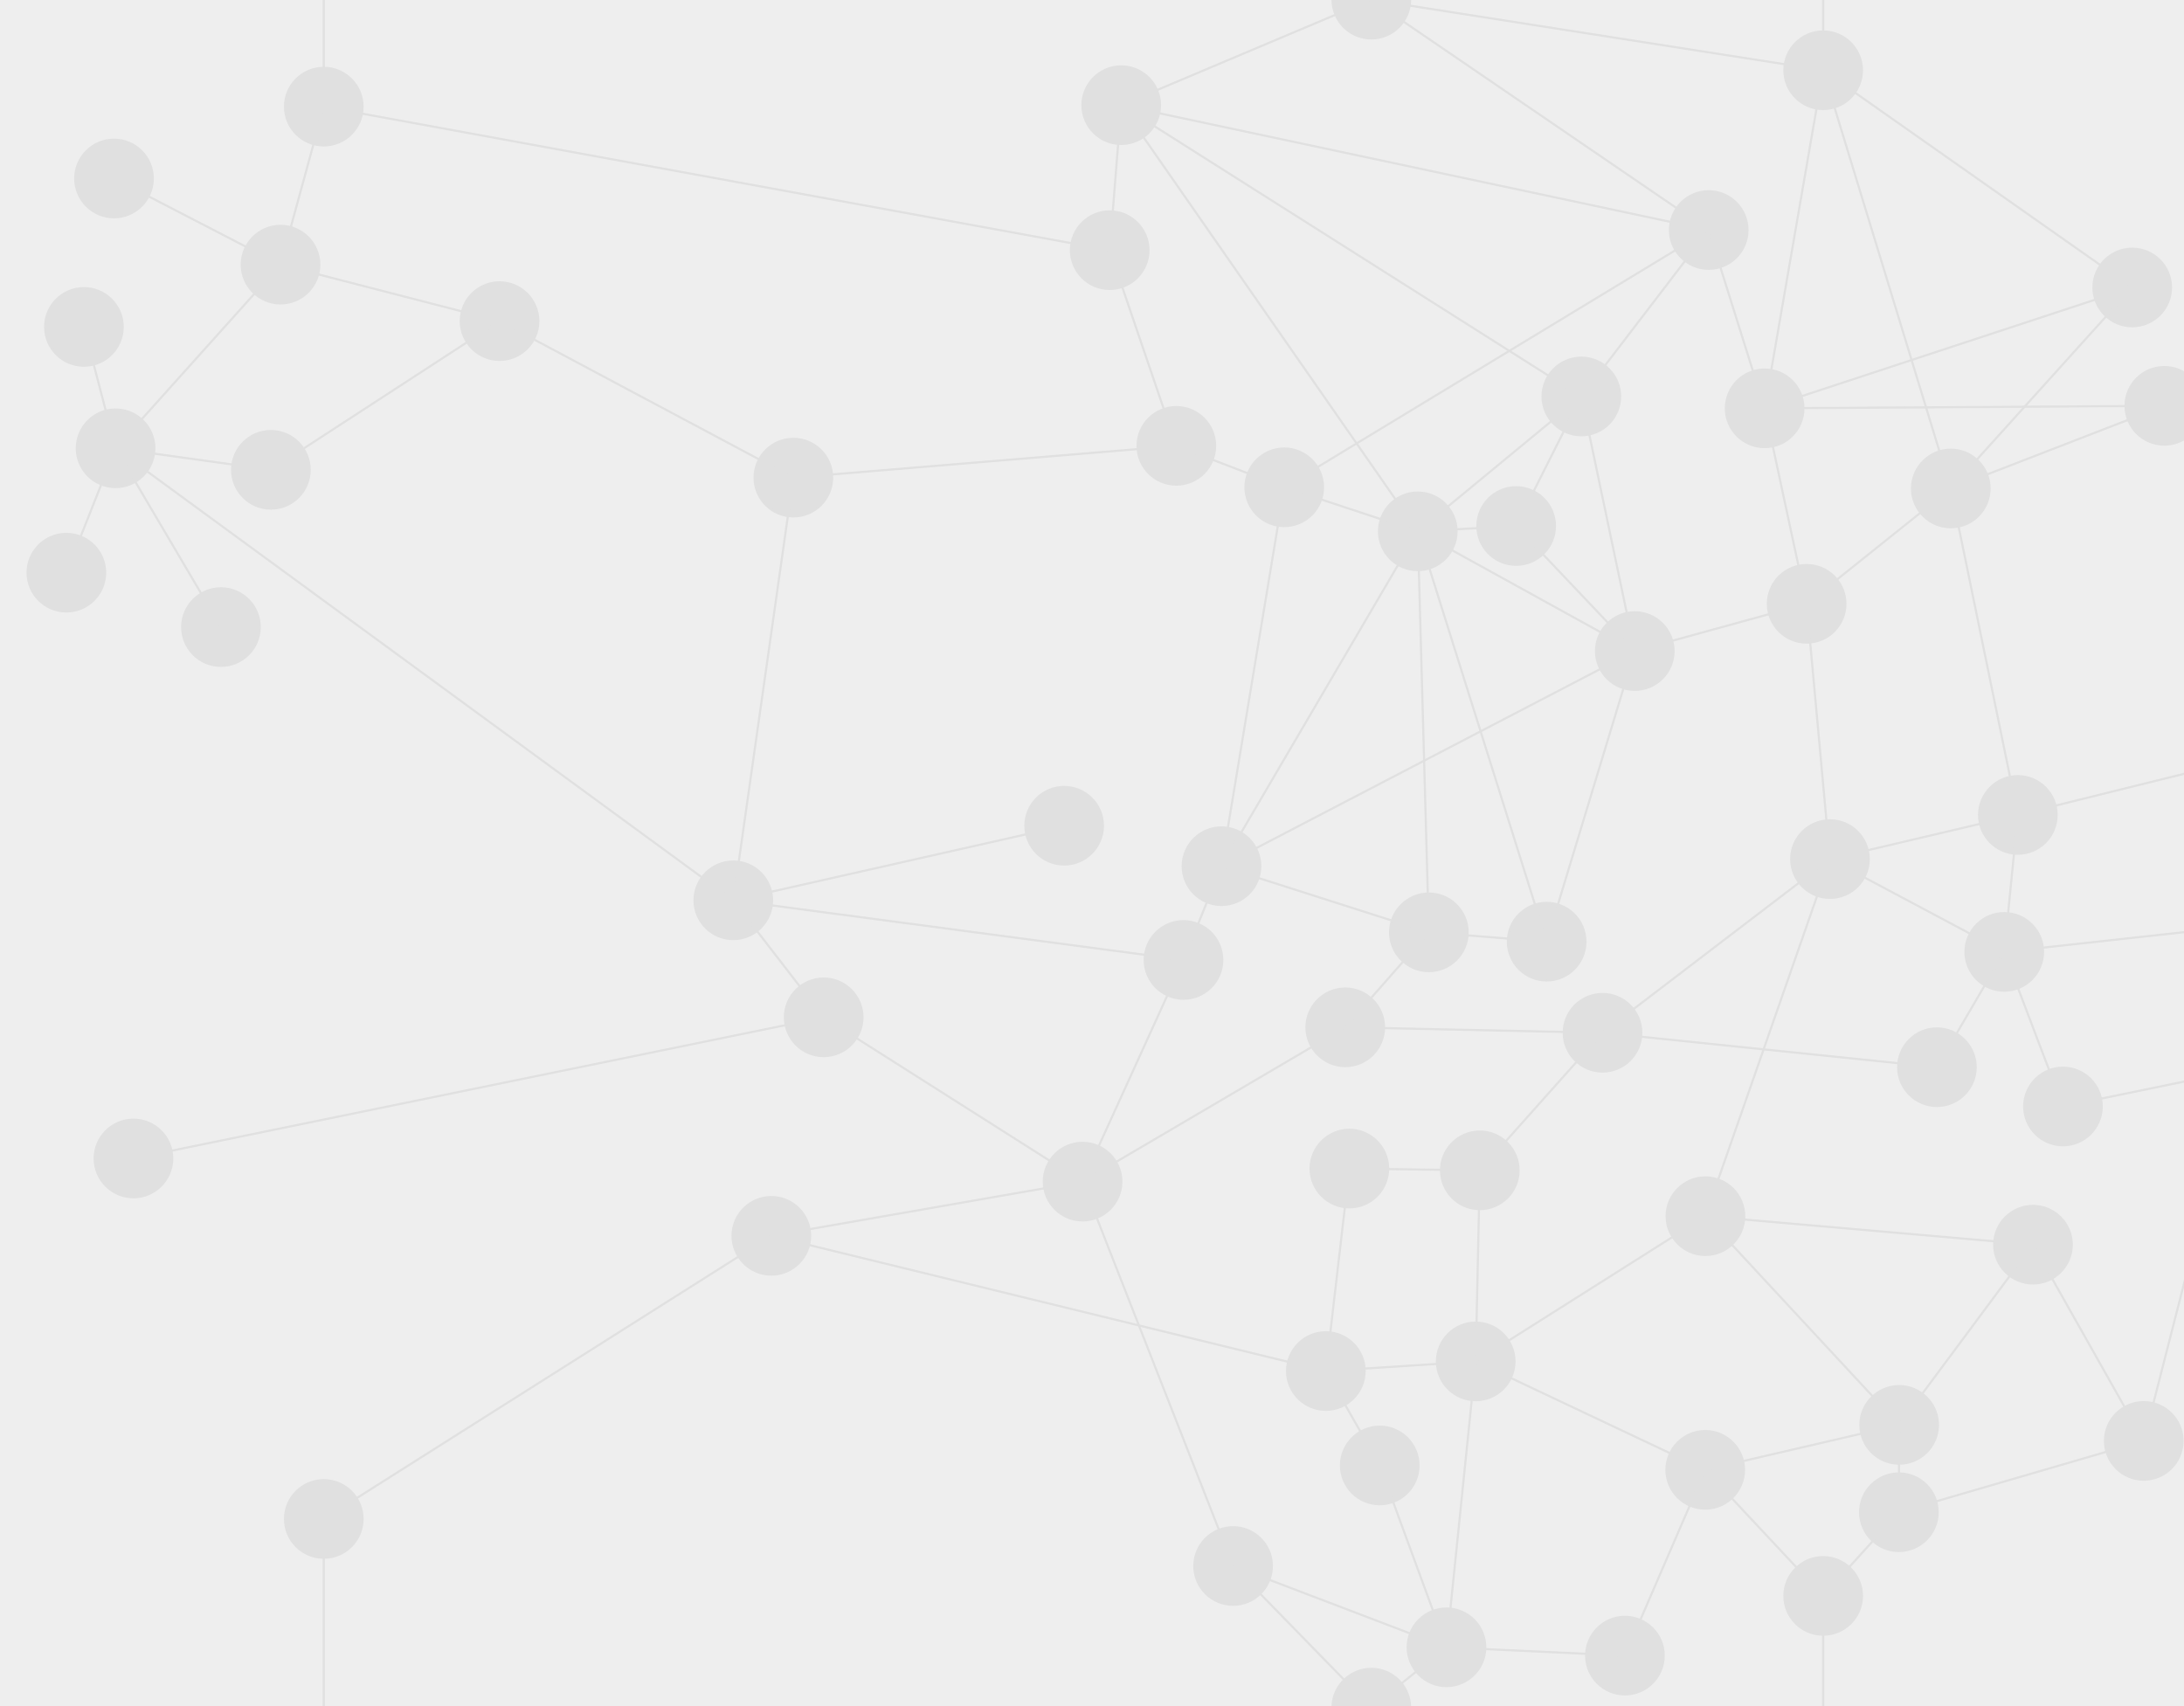 <?xml version="1.0" encoding="UTF-8" standalone="no"?>
<!-- Created with Inkscape (http://www.inkscape.org/) -->

<svg
   xmlns:dc="http://purl.org/dc/elements/1.1/"
   xmlns:cc="http://creativecommons.org/ns#"
   xmlns:rdf="http://www.w3.org/1999/02/22-rdf-syntax-ns#"
   xmlns:svg="http://www.w3.org/2000/svg"
   xmlns="http://www.w3.org/2000/svg"
   xmlns:xlink="http://www.w3.org/1999/xlink"
   xmlns:sodipodi="http://sodipodi.sourceforge.net/DTD/sodipodi-0.dtd"
   xmlns:inkscape="http://www.inkscape.org/namespaces/inkscape"
   width="1024"
   height="800"
   viewBox="0 0 270.933 211.667"
   version="1.1"
   id="svg4515"
   inkscape:version="0.92.2 5c3e80d, 2017-08-06"
   sodipodi:docname="main-bg.svg"
   inkscape:export-filename="/home/alius/Dropbox/rizfiz-bg.png"
   inkscape:export-xdpi="96.000008"
   inkscape:export-ydpi="96.000008">
  <rect x="0" y="0" width="270.933" height="211.667" fill="#333333" stroke="none"/>
  <defs
     id="defs4509" />
  <sodipodi:namedview
     id="base"
     pagecolor="#222222"
     bordercolor="#666666"
     borderopacity="1.0"
     inkscape:pageopacity="0"
     inkscape:pageshadow="2"
     inkscape:zoom="0.49497475"
     inkscape:cx="536.05716"
     inkscape:cy="563.91013"
     inkscape:document-units="mm"
     inkscape:current-layer="layer1"
     showgrid="false"
     inkscape:window-width="951"
     inkscape:window-height="1044"
     inkscape:window-x="963"
     inkscape:window-y="4"
     inkscape:window-maximized="0"
     units="px"
     inkscape:snap-object-midpoints="true"
     showguides="true"
     inkscape:guide-bbox="true"
     inkscape:pagecheckerboard="true" />
  <g
     inkscape:label="Layer 1"
     inkscape:groupmode="layer"
     id="layer1"
     transform="translate(0,-85.333)">
    <rect
       style="fill:#eeeeee;fill-opacity:1;stroke:#e0e0e0;stroke-width:0.299;stroke-opacity:1"
       id="rect3759"
       width="347.645"
       height="248.259"
       x="-22.293"
       y="68.666" />
    <circle
       style="fill:#e0e0e0;fill-opacity:1;stroke:#e0e0e0;stroke-width:0.265;stroke-opacity:1;stroke-miterlimit:4;stroke-dasharray:none"
       id="path4536"
       cx="145.929"
       cy="140.647"
       r="4.811" />
    <use
       id="use4848"
       inkscape:spray-origin="#path4536"
       xlink:href="#path4536"
       x="0"
       y="0"
       width="100%"
       height="100%"
       transform="translate(122.562,-4.965)"
       style="stroke:#e0e0e0;stroke-opacity:1" />
    <use
       id="use4850"
       inkscape:spray-origin="#path4536"
       xlink:href="#path4536"
       x="0"
       y="0"
       width="100%"
       height="100%"
       transform="translate(118.58,-19.65)"
       style="stroke:#e0e0e0;stroke-opacity:1" />
    <use
       id="use4852"
       inkscape:spray-origin="#path4536"
       xlink:href="#path4536"
       x="0"
       y="0"
       width="100%"
       height="100%"
       transform="translate(80.242,-46.597)"
       style="stroke:#e0e0e0;stroke-opacity:1" />
    <use
       id="use4854"
       inkscape:spray-origin="#path4536"
       xlink:href="#path4536"
       x="0"
       y="0"
       width="100%"
       height="100%"
       transform="translate(66.043,-26.775)"
       style="stroke:#e0e0e0;stroke-opacity:1" />
    <use
       id="use4856"
       inkscape:spray-origin="#path4536"
       xlink:href="#path4536"
       x="0"
       y="0"
       width="100%"
       height="100%"
       transform="translate(72.982,-4.655)"
       style="stroke:#e0e0e0;stroke-opacity:1" />
    <use
       id="use4858"
       inkscape:spray-origin="#path4536"
       xlink:href="#path4536"
       x="0"
       y="0"
       width="100%"
       height="100%"
       transform="translate(96.074,5.288)"
       style="stroke:#e0e0e0;stroke-opacity:1" />
    <use
       id="use4860"
       inkscape:spray-origin="#path4536"
       xlink:href="#path4536"
       x="0"
       y="0"
       width="100%"
       height="100%"
       transform="translate(78.191,19.597)"
       style="stroke:#e0e0e0;stroke-opacity:1" />
    <use
       id="use4862"
       inkscape:spray-origin="#path4536"
       xlink:href="#path4536"
       x="0"
       y="0"
       width="100%"
       height="100%"
       transform="translate(29.95,10.606)"
       style="stroke:#e0e0e0;stroke-opacity:1" />
    <use
       id="use4864"
       inkscape:spray-origin="#path4536"
       xlink:href="#path4536"
       x="0"
       y="0"
       width="100%"
       height="100%"
       transform="translate(42.157,9.945)"
       style="stroke:#e0e0e0;stroke-opacity:1" />
    <use
       id="use4866"
       inkscape:spray-origin="#path4536"
       xlink:href="#path4536"
       x="0"
       y="0"
       width="100%"
       height="100%"
       transform="translate(31.327,60.356)"
       style="stroke:#e0e0e0;stroke-opacity:1" />
    <use
       id="use4868"
       inkscape:spray-origin="#path4536"
       xlink:href="#path4536"
       x="0"
       y="0"
       width="100%"
       height="100%"
       transform="translate(21.464,89.664)"
       style="stroke:#e0e0e0;stroke-opacity:1" />
    <use
       id="use4870"
       inkscape:spray-origin="#path4536"
       xlink:href="#path4536"
       x="0"
       y="0"
       width="100%"
       height="100%"
       transform="translate(65.635,95.57)"
       style="stroke:#e0e0e0;stroke-opacity:1" />
    <use
       id="use4872"
       inkscape:spray-origin="#path4536"
       xlink:href="#path4536"
       x="0"
       y="0"
       width="100%"
       height="100%"
       transform="translate(37.645,89.882)"
       style="stroke:#e0e0e0;stroke-opacity:1" />
    <use
       id="use4874"
       inkscape:spray-origin="#path4536"
       xlink:href="#path4536"
       x="0"
       y="0"
       width="100%"
       height="100%"
       transform="translate(18.545,114.783)"
       style="stroke:#e0e0e0;stroke-opacity:1" />
    <use
       id="use4876"
       inkscape:spray-origin="#path4536"
       xlink:href="#path4536"
       x="0"
       y="0"
       width="100%"
       height="100%"
       transform="translate(37.138,113.587)"
       style="stroke:#e0e0e0;stroke-opacity:1" />
    <use
       id="use4878"
       inkscape:spray-origin="#path4536"
       xlink:href="#path4536"
       x="0"
       y="0"
       width="100%"
       height="100%"
       transform="translate(89.668,121.462)"
       style="stroke:#e0e0e0;stroke-opacity:1" />
    <use
       id="use4880"
       inkscape:spray-origin="#path4536"
       xlink:href="#path4536"
       x="0"
       y="0"
       width="100%"
       height="100%"
       transform="translate(55.648,150.088)"
       style="stroke:#e0e0e0;stroke-opacity:1" />
    <use
       id="use4882"
       inkscape:spray-origin="#path4536"
       xlink:href="#path4536"
       x="0"
       y="0"
       width="100%"
       height="100%"
       transform="translate(89.633,132.297)"
       style="stroke:#e0e0e0;stroke-opacity:1" />
    <use
       id="use4884"
       inkscape:spray-origin="#path4536"
       xlink:href="#path4536"
       x="0"
       y="0"
       width="100%"
       height="100%"
       transform="translate(65.609,127.04)"
       style="stroke:#e0e0e0;stroke-opacity:1" />
    <use
       id="use4886"
       inkscape:spray-origin="#path4536"
       xlink:href="#path4536"
       x="0"
       y="0"
       width="100%"
       height="100%"
       transform="translate(80.242,142.681)"
       style="stroke:#e0e0e0;stroke-opacity:1" />
    <use
       id="use4890"
       inkscape:spray-origin="#path4536"
       xlink:href="#path4536"
       x="0"
       y="0"
       width="100%"
       height="100%"
       transform="translate(120.01,123.45)"
       style="stroke:#e0e0e0;stroke-opacity:1" />
    <use
       id="use4892"
       inkscape:spray-origin="#path4536"
       xlink:href="#path4536"
       x="0"
       y="0"
       width="100%"
       height="100%"
       transform="translate(81.086,51.27)"
       style="stroke:#e0e0e0;stroke-opacity:1" />
    <use
       id="use4894"
       inkscape:spray-origin="#path4536"
       xlink:href="#path4536"
       x="0"
       y="0"
       width="100%"
       height="100%"
       transform="translate(109.988,81.959)"
       style="stroke:#e0e0e0;stroke-opacity:1" />
    <use
       id="use4896"
       inkscape:spray-origin="#path4536"
       xlink:href="#path4536"
       x="0"
       y="0"
       width="100%"
       height="100%"
       transform="translate(106.269,99.106)"
       style="stroke:#e0e0e0;stroke-opacity:1" />
    <use
       id="use4898"
       inkscape:spray-origin="#path4536"
       xlink:href="#path4536"
       x="0"
       y="0"
       width="100%"
       height="100%"
       transform="translate(102.705,62.781)"
       style="stroke:#e0e0e0;stroke-opacity:1" />
    <use
       id="use4900"
       inkscape:spray-origin="#path4536"
       xlink:href="#path4536"
       x="0"
       y="0"
       width="100%"
       height="100%"
       transform="translate(131.418,39.101)"
       style="stroke:#e0e0e0;stroke-opacity:1" />
    <use
       id="use4902"
       inkscape:spray-origin="#path4536"
       xlink:href="#path4536"
       x="0"
       y="0"
       width="100%"
       height="100%"
       transform="translate(94.352,77.087)"
       style="stroke:#e0e0e0;stroke-opacity:1" />
    <use
       id="use4904"
       inkscape:spray-origin="#path4536"
       xlink:href="#path4536"
       x="0"
       y="0"
       width="100%"
       height="100%"
       transform="translate(104.392,45.79)"
       style="stroke:#e0e0e0;stroke-opacity:1" />
    <use
       id="use4906"
       inkscape:spray-origin="#path4536"
       xlink:href="#path4536"
       x="0"
       y="0"
       width="100%"
       height="100%"
       transform="translate(131.769,77.484)"
       style="stroke:#e0e0e0;stroke-opacity:1" />
    <use
       id="use4908"
       inkscape:spray-origin="#path4536"
       xlink:href="#path4536"
       x="0"
       y="0"
       width="100%"
       height="100%"
       transform="translate(133.658,59.387)"
       style="stroke:#e0e0e0;stroke-opacity:1" />
    <use
       id="use4910"
       inkscape:spray-origin="#path4536"
       xlink:href="#path4536"
       x="0"
       y="0"
       width="100%"
       height="100%"
       transform="translate(45.939,61.513)"
       style="stroke:#e0e0e0;stroke-opacity:1" />
    <use
       id="use4912"
       inkscape:spray-origin="#path4536"
       xlink:href="#path4536"
       x="0"
       y="0"
       width="100%"
       height="100%"
       transform="translate(56.87,25.46)"
       style="stroke:#e0e0e0;stroke-opacity:1" />
    <use
       id="use4914"
       inkscape:spray-origin="#path4536"
       xlink:href="#path4536"
       x="0"
       y="0"
       width="100%"
       height="100%"
       transform="translate(52.869,72.815)"
       style="stroke:#e0e0e0;stroke-opacity:1" />
    <use
       id="use4916"
       inkscape:spray-origin="#path4536"
       xlink:href="#path4536"
       x="0"
       y="0"
       width="100%"
       height="100%"
       transform="translate(20.954,72.139)"
       style="stroke:#e0e0e0;stroke-opacity:1" />
    <use
       id="use4918"
       inkscape:spray-origin="#path4536"
       xlink:href="#path4536"
       x="0"
       y="0"
       width="100%"
       height="100%"
       transform="translate(-43.75,70.899)"
       style="stroke:#e0e0e0;stroke-opacity:1" />
    <use
       id="use4920"
       inkscape:spray-origin="#path4536"
       xlink:href="#path4536"
       x="0"
       y="0"
       width="100%"
       height="100%"
       transform="translate(-54.962,56.382)"
       style="stroke:#e0e0e0;stroke-opacity:1" />
    <use
       id="use4922"
       inkscape:spray-origin="#path4536"
       xlink:href="#path4536"
       x="0"
       y="0"
       width="100%"
       height="100%"
       transform="translate(-50.243,98.009)"
       style="stroke:#e0e0e0;stroke-opacity:1" />
    <use
       id="use4924"
       inkscape:spray-origin="#path4536"
       xlink:href="#path4536"
       x="0"
       y="0"
       width="100%"
       height="100%"
       transform="translate(-11.632,91.282)"
       style="stroke:#e0e0e0;stroke-opacity:1" />
    <use
       id="use4926"
       inkscape:spray-origin="#path4536"
       xlink:href="#path4536"
       x="0"
       y="0"
       width="100%"
       height="100%"
       transform="translate(25.233,126.495)"
       style="stroke:#e0e0e0;stroke-opacity:1" />
    <use
       id="use4928"
       inkscape:spray-origin="#path4536"
       xlink:href="#path4536"
       x="0"
       y="0"
       width="100%"
       height="100%"
       transform="translate(33.511,149.057)"
       style="stroke:#e0e0e0;stroke-opacity:1" />
    <use
       id="use4930"
       inkscape:spray-origin="#path4536"
       xlink:href="#path4536"
       x="0"
       y="0"
       width="100%"
       height="100%"
       transform="translate(7.042,138.97)"
       style="stroke:#e0e0e0;stroke-opacity:1" />
    <use
       id="use4936"
       inkscape:spray-origin="#path4536"
       xlink:href="#path4536"
       x="0"
       y="0"
       width="100%"
       height="100%"
       transform="translate(-6.837,-42.265)"
       style="stroke:#e0e0e0;stroke-opacity:1" />
    <use
       id="use4938"
       inkscape:spray-origin="#path4536"
       xlink:href="#path4536"
       x="0"
       y="0"
       width="100%"
       height="100%"
       transform="translate(-8.267,-24.276)"
       style="stroke:#e0e0e0;stroke-opacity:1" />
    <use
       id="use4940"
       inkscape:spray-origin="#path4536"
       xlink:href="#path4536"
       x="0"
       y="0"
       width="100%"
       height="100%"
       transform="translate(0.887,63.78)"
       style="stroke:#e0e0e0;stroke-opacity:1" />
    <use
       id="use4942"
       inkscape:spray-origin="#path4536"
       xlink:href="#path4536"
       x="0"
       y="0"
       width="100%"
       height="100%"
       transform="translate(5.601,52.149)"
       style="stroke:#e0e0e0;stroke-opacity:1" />
    <use
       id="use4944"
       inkscape:spray-origin="#path4536"
       xlink:href="#path4536"
       x="0"
       y="0"
       width="100%"
       height="100%"
       transform="translate(-13.918,47.13)"
       style="stroke:#e0e0e0;stroke-opacity:1" />
    <use
       id="use4946"
       inkscape:spray-origin="#path4536"
       xlink:href="#path4536"
       x="0"
       y="0"
       width="100%"
       height="100%"
       transform="translate(-47.511,3.943)"
       style="fill:#ffff00;stroke:#e0e0e0;stroke-opacity:1" />
    <use
       id="use4948"
       inkscape:spray-origin="#path4536"
       xlink:href="#path4536"
       x="0"
       y="0"
       width="100%"
       height="100%"
       transform="translate(50.24,-6.127)"
       style="stroke:#e0e0e0;stroke-opacity:1" />
    <use
       id="use4950"
       inkscape:spray-origin="#path4536"
       xlink:href="#path4536"
       x="0"
       y="0"
       width="100%"
       height="100%"
       transform="translate(24.187,-55.358)"
       style="stroke:#e0e0e0;stroke-opacity:1" />
    <use
       id="use4952"
       inkscape:spray-origin="#path4536"
       xlink:href="#path4536"
       x="0"
       y="0"
       width="100%"
       height="100%"
       transform="translate(13.385,5.142)"
       style="stroke:#e0e0e0;stroke-opacity:1" />
    <path
       style="fill:none;fill-rule:evenodd;stroke:#e0e0e0;stroke-width:0.265px;stroke-linecap:butt;stroke-linejoin:miter;stroke-opacity:1"
       d="m 137.662,116.372 8.267,24.276 -47.511,3.943"
       id="path4954"
       inkscape:connector-curvature="0" />
    <path
       style="fill:none;fill-rule:evenodd;stroke:#e0e0e0;stroke-width:0.265px;stroke-linecap:butt;stroke-linejoin:miter;stroke-opacity:1"
       d="m 145.929,140.647 13.385,5.142 -7.784,47.007 51.269,-26.689 -6.631,-31.587 15.803,-20.648 -41.856,-28.583 -31.025,13.093"
       id="path4956"
       inkscape:connector-curvature="0"
       sodipodi:nodetypes="cccccccc" />
    <path
       style="fill:none;fill-rule:evenodd;stroke:#e0e0e0;stroke-width:0.265px;stroke-linecap:butt;stroke-linejoin:miter;stroke-opacity:1"
       d="m 159.314,145.789 16.565,5.464 -36.787,-52.871 57.077,36.138 -8.083,16.073 14.714,15.514"
       id="path4958"
       inkscape:connector-curvature="0" />
    <path
       style="fill:none;fill-rule:evenodd;stroke:#e0e0e0;stroke-width:0.265px;stroke-linecap:butt;stroke-linejoin:miter;stroke-opacity:1"
       d="m 137.662,116.372 1.43,-17.989 72.88,15.49 -52.658,31.917"
       id="path4960"
       inkscape:connector-curvature="0" />
    <path
       style="fill:none;fill-rule:evenodd;stroke:#e0e0e0;stroke-width:0.265px;stroke-linecap:butt;stroke-linejoin:miter;stroke-opacity:1"
       d="m 170.116,85.289 56.054,8.761 38.339,26.947 -22.506,24.938 -17.883,14.309 -21.32,5.863 -10.931,36.053 -14.612,-1.157 -10.374,11.782 -32.586,19.143 -32.117,-20.383 -11.213,-14.517 v 0 l 41.044,-9.252"
       id="path4962"
       inkscape:connector-curvature="0"
       sodipodi:nodetypes="cccccccccccccc" />
    <path
       style="fill:none;fill-rule:evenodd;stroke:#e0e0e0;stroke-width:0.265px;stroke-linecap:butt;stroke-linejoin:miter;stroke-opacity:1"
       d="m 218.911,135.993 5.209,24.252 2.895,31.673 -15.451,44.299 24.034,25.893 -0.035,10.834 30.377,-8.847 11.759,-45.966 -21.781,4.474 -7.283,-19.178 30.953,-3.394 -2.24,-20.285 -27.026,6.689 -1.687,16.991 -8.353,14.307 -41.483,-4.272 -15.223,17.066 -16.181,-0.218 -2.919,25.119 -68.788,-16.774 38.61,-6.727 v 0 l 12.519,-27.502"
       id="path4964"
       inkscape:connector-curvature="0" />
    <path
       style="fill:none;fill-rule:evenodd;stroke:#e0e0e0;stroke-width:0.265px;stroke-linecap:butt;stroke-linejoin:miter;stroke-opacity:1"
       d="m 268.491,135.683 -26.488,10.253 8.318,40.502 -23.306,5.48"
       id="path4966"
       inkscape:connector-curvature="0" />
    <path
       style="fill:none;fill-rule:evenodd;stroke:#e0e0e0;stroke-width:0.265px;stroke-linecap:butt;stroke-linejoin:miter;stroke-opacity:1"
       d="m 134.297,231.929 18.674,47.688"
       id="path4968"
       inkscape:connector-curvature="0" />
    <path
       style="fill:none;fill-rule:evenodd;stroke:#e0e0e0;stroke-width:0.265px;stroke-linecap:butt;stroke-linejoin:miter;stroke-opacity:1"
       d="m 90.967,197.029 55.849,7.399 4.714,-11.632 25.726,8.208"
       id="path4970"
       inkscape:connector-curvature="0" />
    <path
       style="fill:none;fill-rule:evenodd;stroke:#e0e0e0;stroke-width:0.265px;stroke-linecap:butt;stroke-linejoin:miter;stroke-opacity:1"
       d="m 152.971,279.617 26.469,10.087 -8.277,-22.562 -6.688,-11.712 18.592,-1.196 28.471,13.452 14.633,15.642 9.391,-10.384 h -4e-5 l 2.374,0.81"
       id="path4972"
       inkscape:connector-curvature="0"
       sodipodi:nodetypes="cccccccccc" />
    <path
       style="fill:none;fill-rule:evenodd;stroke:#e0e0e0;stroke-width:0.265px;stroke-linecap:butt;stroke-linejoin:miter;stroke-opacity:1"
       d="m 252.198,239.754 -40.634,-3.537 -28.497,18.018 0.508,-23.706"
       id="path4974"
       inkscape:connector-curvature="0" />
    <path
       style="fill:none;fill-rule:evenodd;stroke:#e0e0e0;stroke-width:0.265px;stroke-linecap:butt;stroke-linejoin:miter;stroke-opacity:1"
       d="m 265.939,264.098 -13.742,-24.344 -16.6,22.356 -24.06,5.577 -9.96,23.049"
       id="path4976"
       inkscape:connector-curvature="0"
       sodipodi:nodetypes="ccccc" />
    <path
       style="fill:none;fill-rule:evenodd;stroke:#e0e0e0;stroke-width:0.265px;stroke-linecap:butt;stroke-linejoin:miter;stroke-opacity:1"
       d="m 175.879,151.253 12.207,-0.66"
       id="path4980"
       inkscape:connector-curvature="0" />
    <path
       style="fill:none;fill-rule:evenodd;stroke:#e0e0e0;stroke-width:0.265px;stroke-linecap:butt;stroke-linejoin:miter;stroke-opacity:1"
       d="m 196.169,134.52 -20.29,16.733 -24.349,41.543"
       id="path4982"
       inkscape:connector-curvature="0" />
    <path
       style="fill:none;fill-rule:evenodd;stroke:#e0e0e0;stroke-width:0.265px;stroke-linecap:butt;stroke-linejoin:miter;stroke-opacity:1"
       d="m 175.879,151.253 26.92,14.854"
       id="path4984"
       inkscape:connector-curvature="0" />
    <path
       style="fill:none;fill-rule:evenodd;stroke:#e0e0e0;stroke-width:0.265px;stroke-linecap:butt;stroke-linejoin:miter;stroke-opacity:1"
       d="m 211.972,113.872 6.939,22.12 7.259,-41.942 15.833,51.885"
       id="path4986"
       inkscape:connector-curvature="0" />
    <path
       style="fill:none;fill-rule:evenodd;stroke:#e0e0e0;stroke-width:0.265px;stroke-linecap:butt;stroke-linejoin:miter;stroke-opacity:1"
       d="m 218.911,135.993 49.58,-0.31"
       id="path4988"
       inkscape:connector-curvature="0" />
    <path
       style="fill:none;fill-rule:evenodd;stroke:#e0e0e0;stroke-width:0.265px;stroke-linecap:butt;stroke-linejoin:miter;stroke-opacity:1"
       d="m 264.51,120.998 -45.598,14.995"
       id="path4990"
       inkscape:connector-curvature="0" />
    <path
       style="fill:none;fill-rule:evenodd;stroke:#e0e0e0;stroke-width:0.265px;stroke-linecap:butt;stroke-linejoin:miter;stroke-opacity:1"
       d="m 175.879,151.253 15.989,50.908"
       id="path4992"
       inkscape:connector-curvature="0" />
    <path
       style="fill:none;fill-rule:evenodd;stroke:#e0e0e0;stroke-width:0.265px;stroke-linecap:butt;stroke-linejoin:miter;stroke-opacity:1"
       d="m 177.256,201.003 -1.377,-49.751"
       id="path4994"
       inkscape:connector-curvature="0" />
    <path
       style="fill:none;fill-rule:evenodd;stroke:#e0e0e0;stroke-width:0.265px;stroke-linecap:butt;stroke-linejoin:miter;stroke-opacity:1"
       d="m 166.883,212.786 31.915,0.677 28.217,-21.545 21.619,11.511"
       id="path4996"
       inkscape:connector-curvature="0" />
    <use
       x="0"
       y="0"
       xlink:href="#use4950"
       id="use5002"
       transform="translate(2.646017e-7,211.9)"
       width="100%"
       height="100%"
       style="stroke:#e0e0e0;stroke-opacity:1" />
    <path
       style="fill:none;fill-rule:evenodd;stroke:#e0e0e0;stroke-width:0.265px;stroke-linecap:butt;stroke-linejoin:miter;stroke-opacity:1"
       d="m 170.116,297.189 9.323,-7.485 22.138,1.032"
       id="path5006"
       inkscape:connector-curvature="0"
       sodipodi:nodetypes="ccc" />
    <path
       style="fill:none;fill-rule:evenodd;stroke:#e0e0e0;stroke-width:0.265px;stroke-linecap:butt;stroke-linejoin:miter;stroke-opacity:1"
       d="m 152.971,279.617 17.145,17.572"
       id="path5008"
       inkscape:connector-curvature="0" />
    <path
       style="fill:none;fill-rule:evenodd;stroke:#e0e0e0;stroke-width:0.265px;stroke-linecap:butt;stroke-linejoin:miter;stroke-opacity:1"
       d="m 183.067,254.234 -3.627,35.469"
       id="path5010"
       inkscape:connector-curvature="0" />
    <path
       style="fill:none;fill-rule:evenodd;stroke:#e0e0e0;stroke-width:0.265px;stroke-linecap:butt;stroke-linejoin:miter;stroke-opacity:1"
       d="m 226.171,283.329 v 18.963"
       id="path5014"
       inkscape:connector-curvature="0" />
    <path
       style="fill:none;fill-rule:evenodd;stroke:#e0e0e0;stroke-width:0.265px;stroke-linecap:butt;stroke-linejoin:miter;stroke-opacity:1"
       d="M 226.171,94.05 V 79.286"
       id="path5016"
       inkscape:connector-curvature="0" />
    <use
       id="use4753"
       inkscape:spray-origin="#path4536"
       xlink:href="#use4946"
       x="0"
       y="0"
       width="100%"
       height="100%"
       transform="translate(-84.08,-3.64)"
       style="stroke:#e0e0e0;stroke-opacity:1" />
    <use
       id="use4755"
       inkscape:spray-origin="#path4536"
       xlink:href="#use4946"
       x="0"
       y="0"
       width="100%"
       height="100%"
       transform="translate(-58.253,-46.027)"
       style="stroke:#e0e0e0;stroke-opacity:1" />
    <use
       id="use4757"
       inkscape:spray-origin="#path4536"
       xlink:href="#use4946"
       x="0"
       y="0"
       width="100%"
       height="100%"
       transform="translate(-63.618,-26.426)"
       style="stroke:#e0e0e0;stroke-opacity:1" />
    <use
       id="use4759"
       inkscape:spray-origin="#path4536"
       xlink:href="#use4946"
       x="0"
       y="0"
       width="100%"
       height="100%"
       transform="translate(-81.864,84.467)"
       style="stroke:#e0e0e0;stroke-opacity:1" />
    <use
       id="use4761"
       inkscape:spray-origin="#path4536"
       xlink:href="#use4946"
       x="0"
       y="0"
       width="100%"
       height="100%"
       transform="translate(-58.253,129.19)"
       style="stroke:#e0e0e0;stroke-opacity:1" />
    <path
       style="fill:none;fill-rule:evenodd;stroke:#e0e0e0;stroke-width:0.265px;stroke-linecap:butt;stroke-linejoin:miter;stroke-opacity:1"
       d="M 34.8,118.165 40.165,98.563 137.662,116.372"
       id="path4769"
       inkscape:connector-curvature="0"
       sodipodi:nodetypes="ccc" />
    <path
       style="fill:none;fill-rule:evenodd;stroke:#e0e0e0;stroke-width:0.265px;stroke-linecap:butt;stroke-linejoin:miter;stroke-opacity:1"
       d="m 14.338,140.951 76.629,56.078"
       id="path4771"
       inkscape:connector-curvature="0" />
    <path
       style="fill:none;fill-rule:evenodd;stroke:#e0e0e0;stroke-width:0.265px;stroke-linecap:butt;stroke-linejoin:miter;stroke-opacity:1"
       d="M 16.554,229.058 102.18,211.546"
       id="path4773"
       inkscape:connector-curvature="0"
       sodipodi:nodetypes="cc" />
    <path
       style="fill:none;fill-rule:evenodd;stroke:#e0e0e0;stroke-width:0.265px;stroke-linecap:butt;stroke-linejoin:miter;stroke-opacity:1"
       d="M 40.165,273.781 95.687,238.656"
       id="path4775"
       inkscape:connector-curvature="0"
       sodipodi:nodetypes="cc" />
    <use
       id="use4777"
       inkscape:spray-origin="#path4536"
       xlink:href="#use4759"
       x="0"
       y="0"
       width="100%"
       height="100%"
       transform="translate(10.854,-65.927)"
       style="stroke:#e0e0e0;stroke-opacity:1" />
    <use
       id="use4779"
       inkscape:spray-origin="#path4536"
       xlink:href="#use4759"
       x="0"
       y="0"
       width="100%"
       height="100%"
       transform="translate(17.05,-85.436)"
       style="stroke:#e0e0e0;stroke-opacity:1" />
    <use
       id="use4781"
       inkscape:spray-origin="#path4536"
       xlink:href="#use4759"
       x="0"
       y="0"
       width="100%"
       height="100%"
       transform="translate(-6.144,-103.165)"
       style="stroke:#e0e0e0;stroke-opacity:1" />
    <use
       id="use4797"
       inkscape:spray-origin="#path4536"
       xlink:href="#use4759"
       x="0"
       y="0"
       width="100%"
       height="100%"
       transform="translate(-2.412,-121.579)"
       style="stroke:#e0e0e0;stroke-opacity:1" />
    <use
       id="use4799"
       inkscape:spray-origin="#path4536"
       xlink:href="#use4759"
       x="0"
       y="0"
       width="100%"
       height="100%"
       transform="translate(45.416,-103.886)"
       style="stroke:#e0e0e0;stroke-opacity:1" />
    <use
       id="use4801"
       inkscape:spray-origin="#path4536"
       xlink:href="#use4759"
       x="0"
       y="0"
       width="100%"
       height="100%"
       transform="translate(-8.322,-72.677)"
       style="stroke:#e0e0e0;stroke-opacity:1" />
    <path
       style="fill:none;fill-rule:evenodd;stroke:#e0e0e0;stroke-width:0.265px;stroke-linecap:butt;stroke-linejoin:miter;stroke-opacity:1"
       d="m 14.142,107.479 20.658,10.686 27.17,7.007 36.447,19.419 -7.451,52.438"
       id="path4803"
       inkscape:connector-curvature="0" />
    <path
       style="fill:none;fill-rule:evenodd;stroke:#e0e0e0;stroke-width:0.265px;stroke-linecap:butt;stroke-linejoin:miter;stroke-opacity:1"
       d="m 14.338,140.951 19.266,2.671 28.367,-18.451"
       id="path4805"
       inkscape:connector-curvature="0" />
    <path
       style="fill:none;fill-rule:evenodd;stroke:#e0e0e0;stroke-width:0.265px;stroke-linecap:butt;stroke-linejoin:miter;stroke-opacity:1"
       d="M 34.8,118.165 14.338,140.951"
       id="path4807"
       inkscape:connector-curvature="0" />
    <path
       style="fill:none;fill-rule:evenodd;stroke:#e0e0e0;stroke-width:0.265px;stroke-linecap:butt;stroke-linejoin:miter;stroke-opacity:1"
       d="m 10.41,125.892 3.928,15.058 13.071,22.18"
       id="path4809"
       inkscape:connector-curvature="0" />
    <path
       style="fill:none;fill-rule:evenodd;stroke:#e0e0e0;stroke-width:0.265px;stroke-linecap:butt;stroke-linejoin:miter;stroke-opacity:1"
       d="M 8.233,156.38 14.338,140.951"
       id="path4811"
       inkscape:connector-curvature="0" />
    <path
       style="fill:none;fill-rule:evenodd;stroke:#e0e0e0;stroke-width:0.265px;stroke-linecap:butt;stroke-linejoin:miter;stroke-opacity:1"
       d="m 40.165,98.563 2e-6,-26.27"
       id="path4584"
       inkscape:connector-curvature="0"
       sodipodi:nodetypes="cc" />
    <path
       style="fill:none;fill-rule:evenodd;stroke:#e0e0e0;stroke-width:0.265px;stroke-linecap:butt;stroke-linejoin:miter;stroke-opacity:1"
       d="m 40.165,307.016 0,-33.236"
       id="path4586"
       inkscape:connector-curvature="0"
       sodipodi:nodetypes="cc" />
  </g>
</svg>
